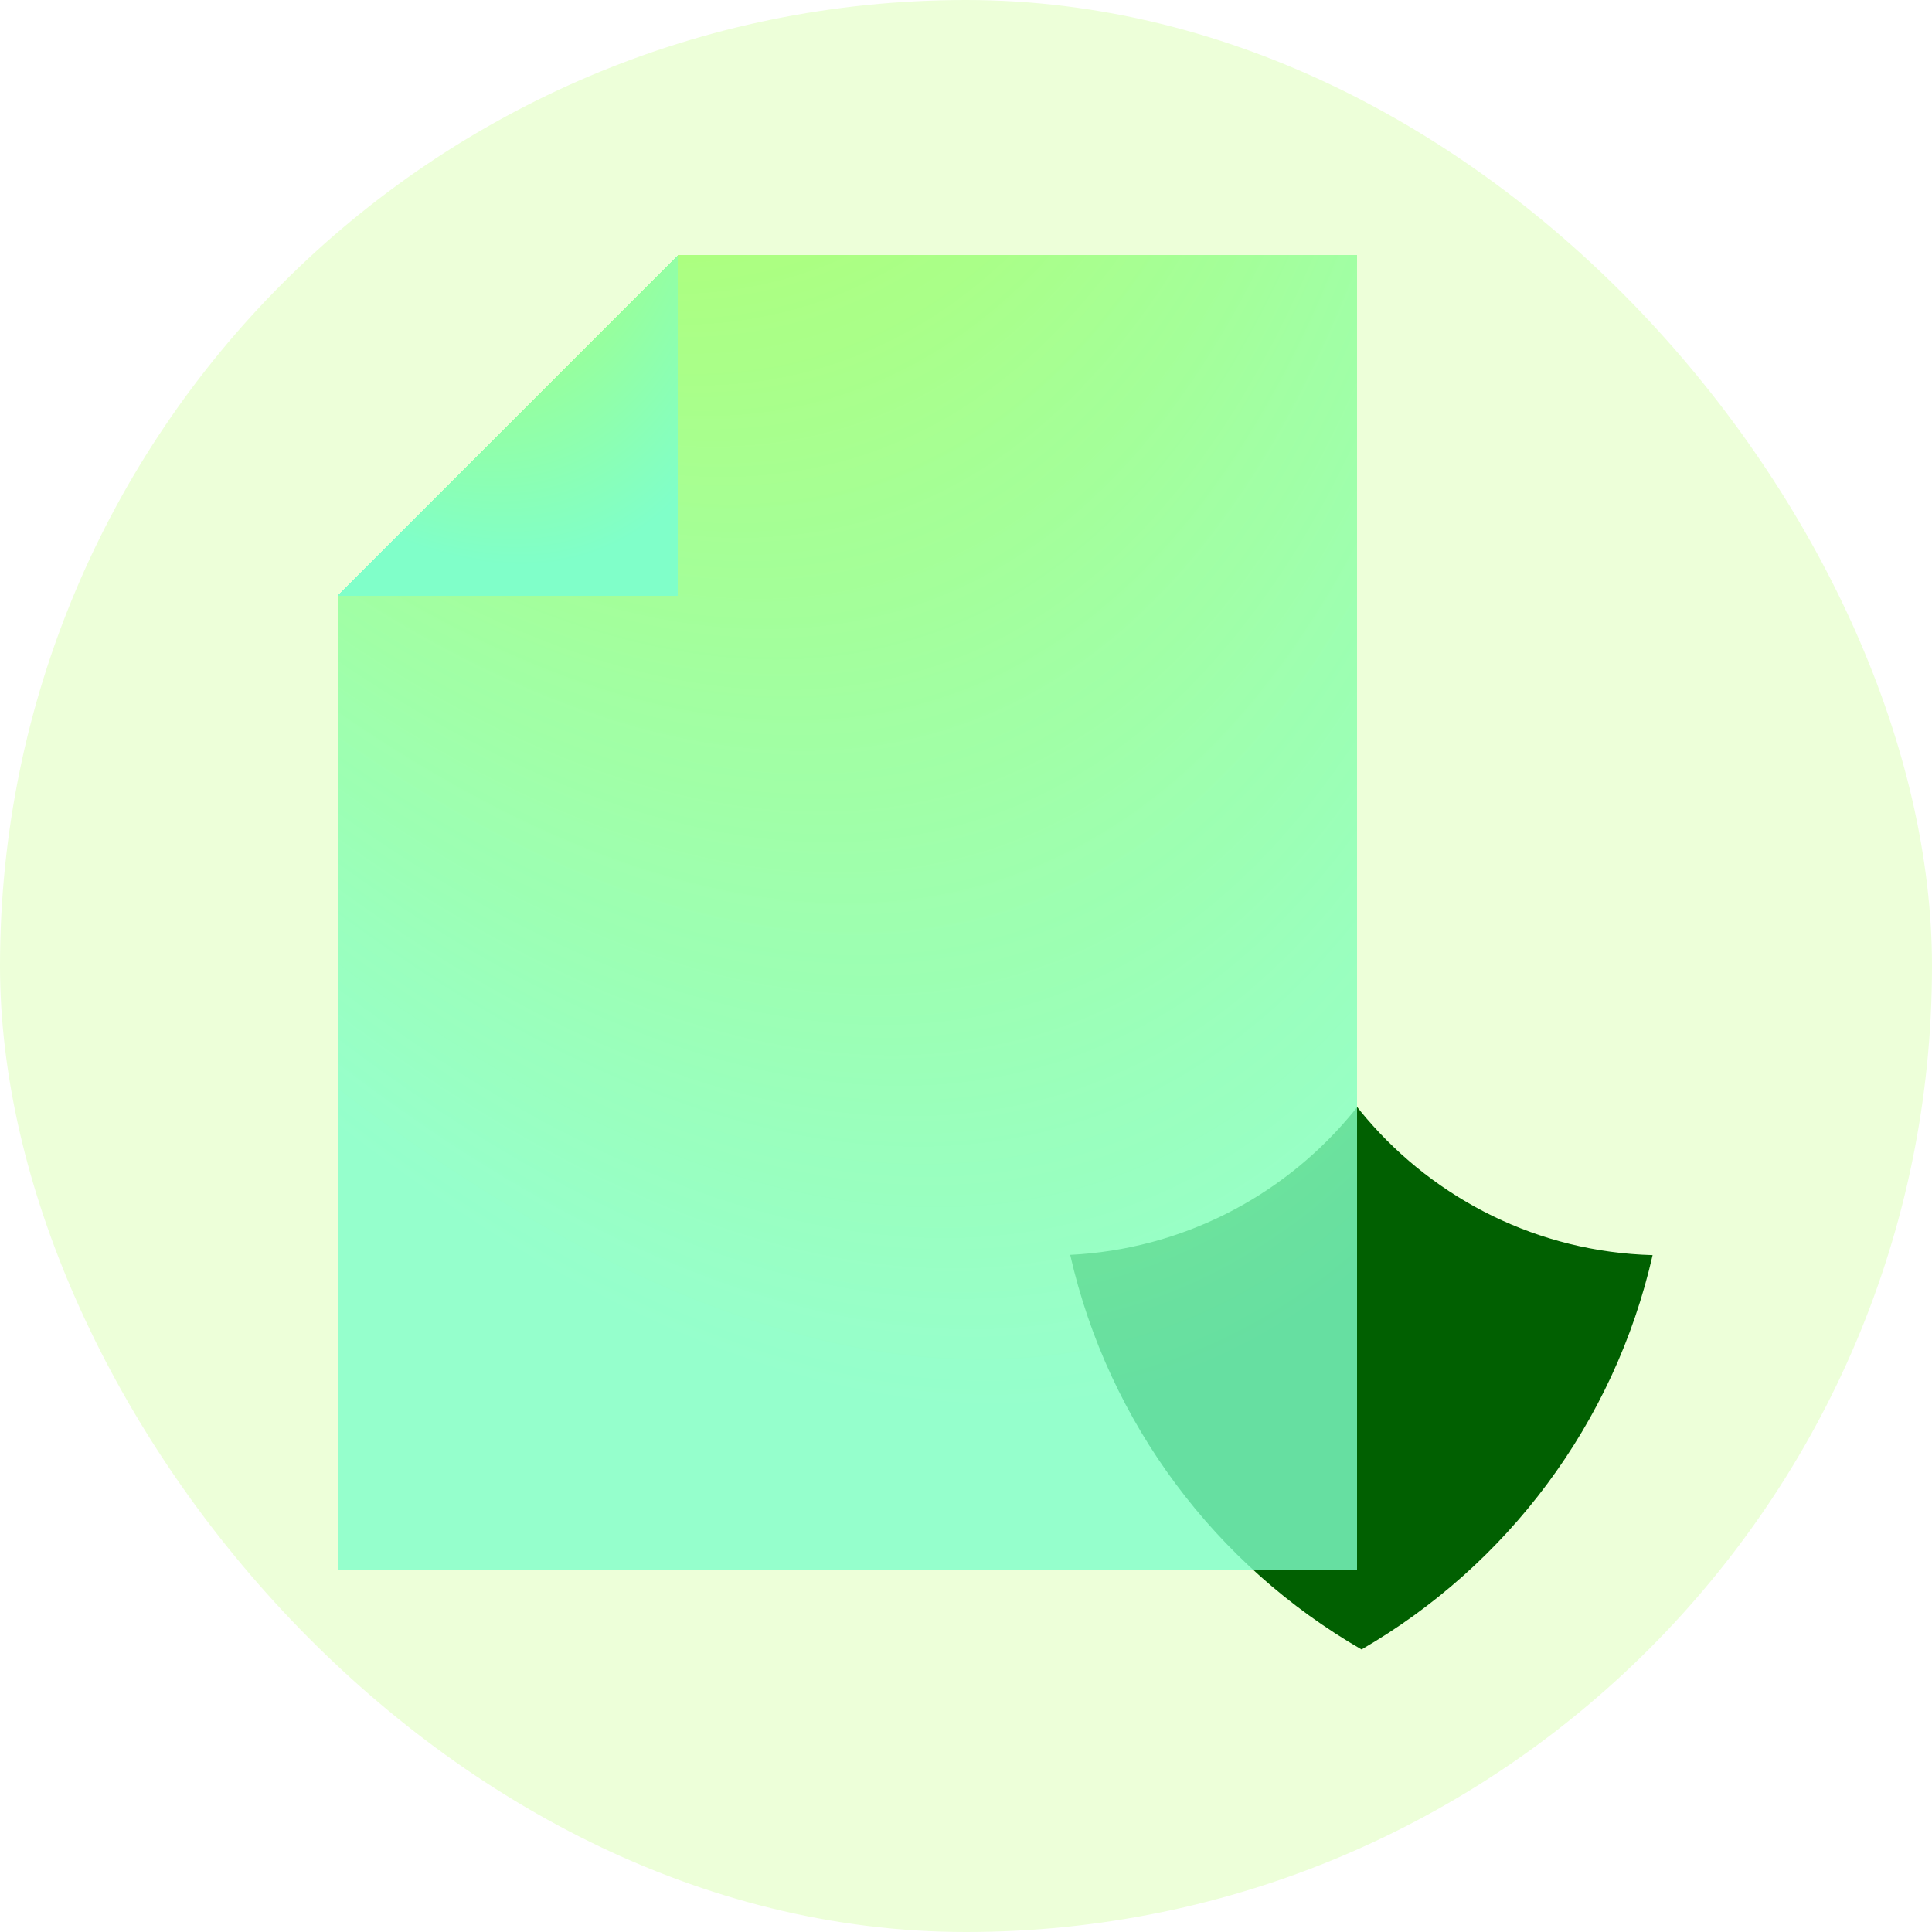 <?xml version="1.0" encoding="utf-8"?>
<svg xmlns="http://www.w3.org/2000/svg" fill="none" height="80" viewBox="0 0 80 80" width="80">
<g clip-path="url(#clip0_1334_230)">
<rect fill="#EDFFD9" height="80" rx="40" width="80"/>
<path d="M56.586 46.312C56.452 46.157 56.322 45.998 56.198 45.84C56.075 45.998 55.944 46.157 55.81 46.312C53.005 49.59 48.91 51.732 44.315 51.961C45.897 58.939 50.355 64.821 56.378 68.3C62.394 64.821 66.848 58.943 68.431 51.972C63.691 51.842 59.462 49.671 56.586 46.312Z" fill="#016001"/>
<g filter="url(#filter0_bd_1334_230)">
<path d="M56.198 10.569V65.029H13.971V24.666L28.068 10.569H56.198Z" fill="url(#paint0_radial_1334_230)" shape-rendering="crispEdges"/>
</g>
<g filter="url(#filter1_bd_1334_230)">
<path d="M28.068 10.569V24.666H13.971L28.068 10.569Z" fill="url(#paint1_radial_1334_230)" shape-rendering="crispEdges"/>
</g>
</g>
<defs>
<filter color-interpolation-filters="sRGB" filterUnits="userSpaceOnUse" height="124.945" id="filter0_bd_1334_230" width="112.712" x="-21.272" y="-24.673">
<feFlood flood-opacity="0" result="BackgroundImageFix"/>
<feGaussianBlur in="BackgroundImageFix" stdDeviation="0.881"/>
<feComposite in2="SourceAlpha" operator="in" result="effect1_backgroundBlur_1334_230"/>
<feColorMatrix in="SourceAlpha" result="hardAlpha" type="matrix" values="0 0 0 0 0 0 0 0 0 0 0 0 0 0 0 0 0 0 127 0"/>
<feOffset/>
<feGaussianBlur stdDeviation="17.621"/>
<feComposite in2="hardAlpha" operator="out"/>
<feColorMatrix type="matrix" values="0 0 0 0 0 0 0 0 0 0 0 0 0 0 0 0 0 0 0.05 0"/>
<feBlend in2="effect1_backgroundBlur_1334_230" mode="normal" result="effect2_dropShadow_1334_230"/>
<feBlend in="SourceGraphic" in2="effect2_dropShadow_1334_230" mode="normal" result="shape"/>
</filter>
<filter color-interpolation-filters="sRGB" filterUnits="userSpaceOnUse" height="84.581" id="filter1_bd_1334_230" width="84.582" x="-21.272" y="-24.673">
<feFlood flood-opacity="0" result="BackgroundImageFix"/>
<feGaussianBlur in="BackgroundImageFix" stdDeviation="0.881"/>
<feComposite in2="SourceAlpha" operator="in" result="effect1_backgroundBlur_1334_230"/>
<feColorMatrix in="SourceAlpha" result="hardAlpha" type="matrix" values="0 0 0 0 0 0 0 0 0 0 0 0 0 0 0 0 0 0 127 0"/>
<feOffset/>
<feGaussianBlur stdDeviation="17.621"/>
<feComposite in2="hardAlpha" operator="out"/>
<feColorMatrix type="matrix" values="0 0 0 0 0 0 0 0 0 0 0 0 0 0 0 0 0 0 0.05 0"/>
<feBlend in2="effect1_backgroundBlur_1334_230" mode="normal" result="effect2_dropShadow_1334_230"/>
<feBlend in="SourceGraphic" in2="effect2_dropShadow_1334_230" mode="normal" result="shape"/>
</filter>
<radialGradient cx="0" cy="0" gradientTransform="translate(-20.048 -159.418) rotate(72.941) scale(259.909 80.27)" gradientUnits="userSpaceOnUse" id="paint0_radial_1334_230" r="1">
<stop offset="0.056" stop-color="#80FFC9" stop-opacity="0.8"/>
<stop offset="0.412" stop-color="#D7DCDC" stop-opacity="0.4"/>
<stop offset="0.541" stop-color="#80FFC9" stop-opacity="0.8"/>
<stop offset="0.61" stop-color="#B7FF60"/>
<stop offset="0.874" stop-color="#80FFC9" stop-opacity="0.8"/>
</radialGradient>
<radialGradient cx="0" cy="0" gradientTransform="translate(2.614 -33.432) rotate(68.409) scale(69.171 26.063)" gradientUnits="userSpaceOnUse" id="paint1_radial_1334_230" r="1">
<stop offset="0.056" stop-color="#80FFC9" stop-opacity="0.8"/>
<stop offset="0.412" stop-color="#D7DCDC" stop-opacity="0.4"/>
<stop offset="0.541" stop-color="#80FFC9" stop-opacity="0.8"/>
<stop offset="0.61" stop-color="#B7FF60"/>
<stop offset="0.874" stop-color="#80FFC9"/>
</radialGradient>
<clipPath id="clip0_1334_230">
<rect fill="white" height="80" rx="40" width="80"/>
</clipPath>
</defs>
</svg>